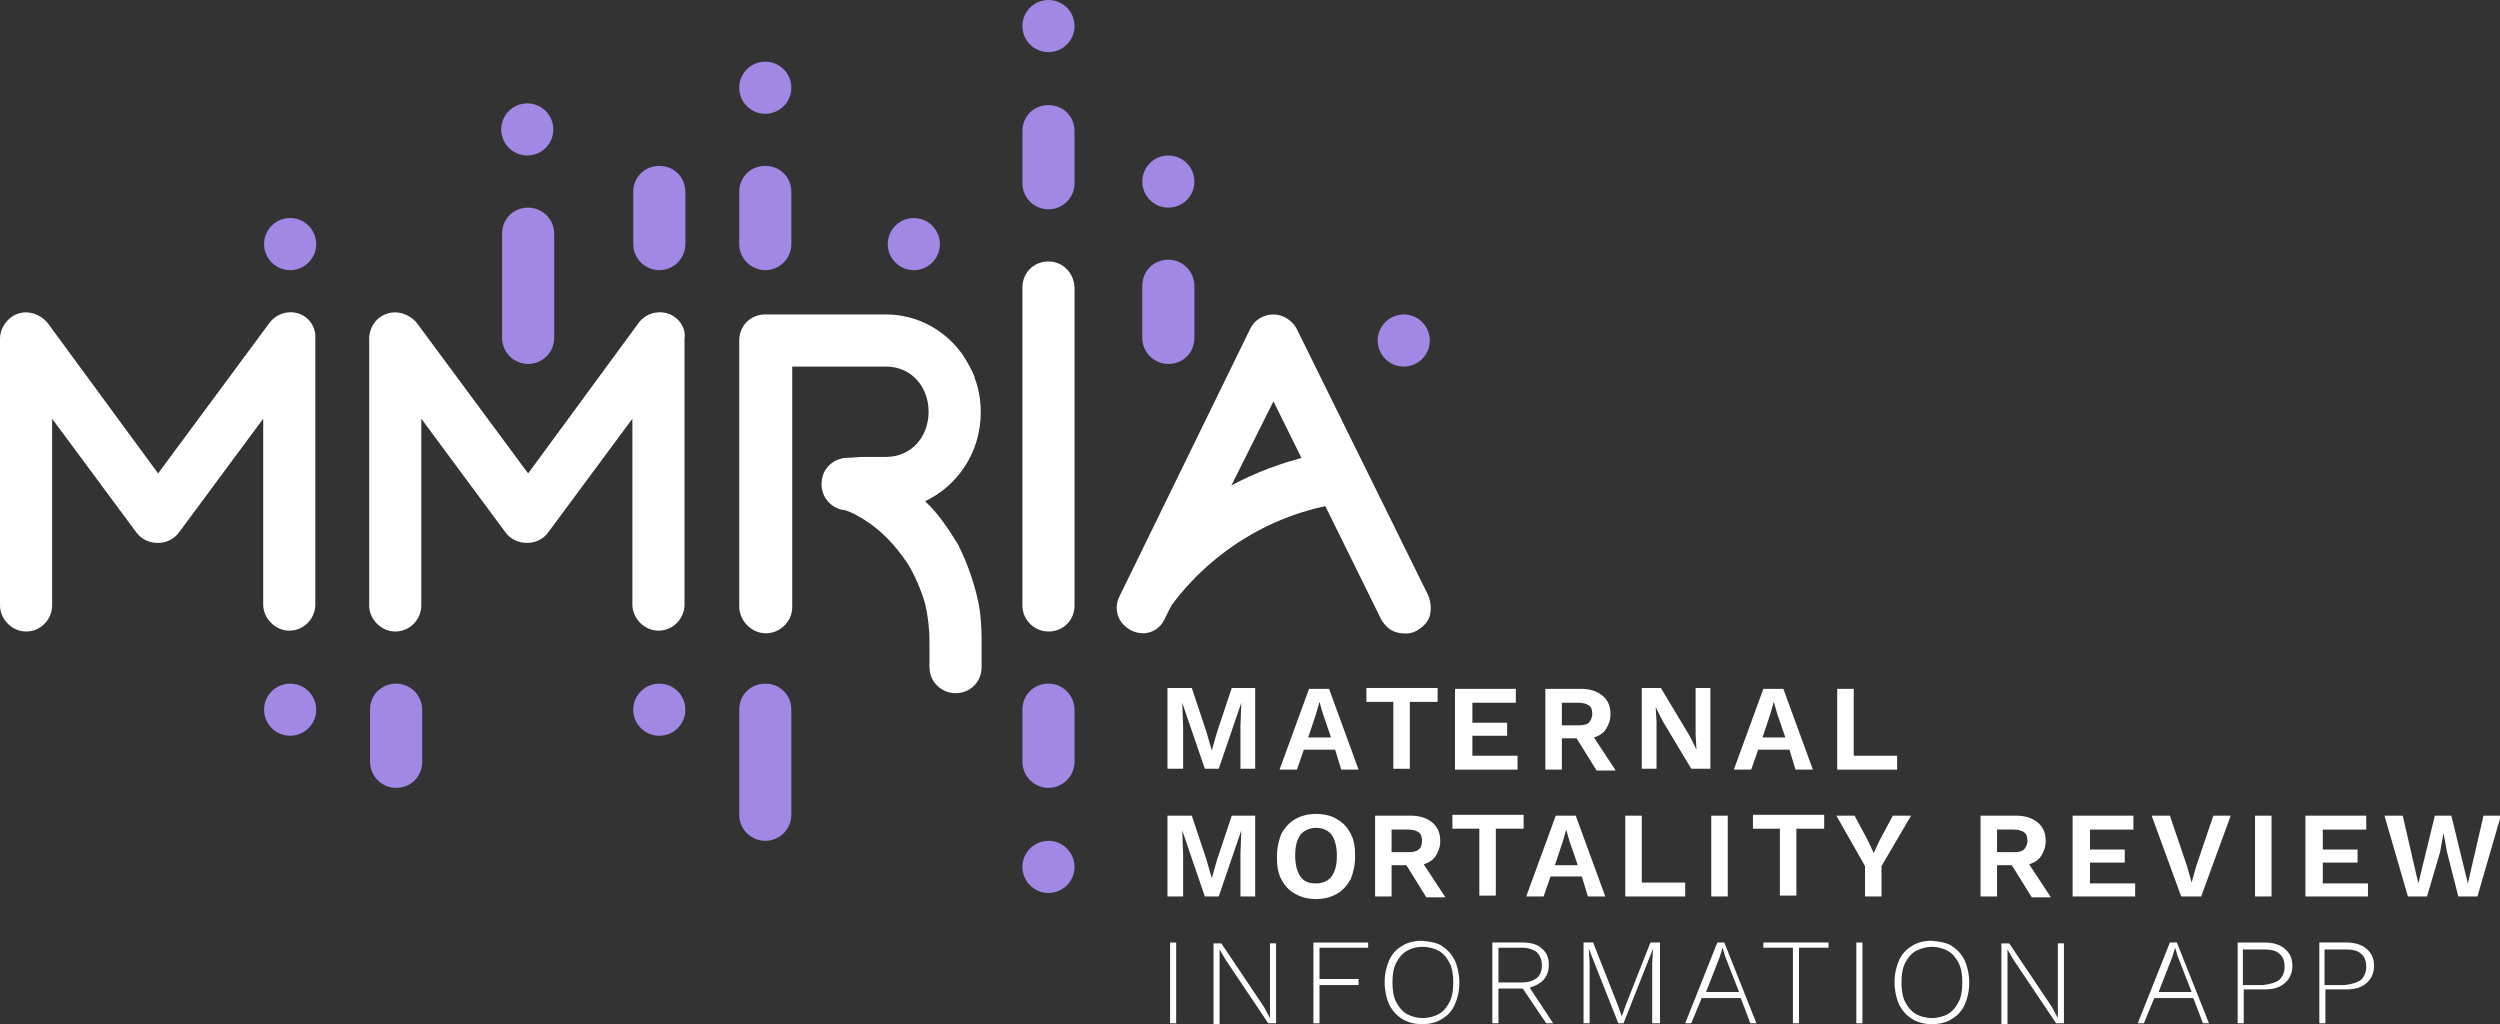 <?xml version="1.0" encoding="utf-8"?>
<!-- Generator: Adobe Illustrator 20.0.0, SVG Export Plug-In . SVG Version: 6.00 Build 0)  -->
<!DOCTYPE svg PUBLIC "-//W3C//DTD SVG 1.1//EN" "http://www.w3.org/Graphics/SVG/1.1/DTD/svg11.dtd">
<svg version="1.1" id="Layer_1" xmlns="http://www.w3.org/2000/svg" xmlns:xlink="http://www.w3.org/1999/xlink" x="0px" y="0px"
	 viewBox="0 0 287.8 117.9" style="enable-background:new 0 0 287.8 117.9;" xml:space="preserve">
<rect x="0" y="0" width="287.8" height="117.9" fill="#333333" stroke="none"/>
<style type="text/css">
	.st0{fill:#FFFFFF;}
	.st1{fill:#A088E4;}
</style>
<g>
	<g>
		<g>
			<path class="st0" d="M144.5,88.5h-1.7v-4.9l0.1-2.7h0l-2.6,7.6h-1.6l-2.6-7.6h0l0.1,2.7v4.9h-1.8v-9.3h2.8l1.7,5.1l0.6,2.1h0
				l0.6-2.1l1.7-5.1h2.7V88.5z"/>
			<path class="st0" d="M153.7,86.3h-3.6l-0.8,2.3h-2l3.4-9.3h2.3l3.4,9.3h-2L153.7,86.3z M153.2,84.8l-0.9-2.6l-0.4-1.4h0l-0.4,1.4
				l-0.9,2.7H153.2z"/>
			<path class="st0" d="M165.4,80.8h-3.1v7.7h-1.9v-7.7h-3.1v-1.6h8.2V80.8z"/>
			<path class="st0" d="M174.7,87v1.6h-7.2v-9.3h7v1.6h-5v2.3h4v1.5h-4V87H174.7z"/>
			<path class="st0" d="M181.5,85h-1.7v3.6h-1.9v-9.3h4.1c1.1,0,1.9,0.3,2.5,0.8c0.6,0.5,0.9,1.2,0.9,2.1c0,0.7-0.2,1.2-0.5,1.7
				c-0.3,0.5-0.8,0.8-1.4,1l2.5,3.8h-2.2L181.5,85z M179.8,83.5h1.9c0.6,0,1-0.1,1.2-0.3s0.4-0.6,0.4-1c0-0.5-0.1-0.8-0.4-1
				c-0.3-0.2-0.7-0.3-1.2-0.3h-1.9V83.5z"/>
			<path class="st0" d="M196.9,88.5h-2.2l-3.3-5.5l-0.8-1.6h0l0.1,1.7v5.4h-1.7v-9.3h2.2l3.3,5.5l0.8,1.6h0l-0.1-1.7v-5.4h1.7V88.5z
				"/>
			<path class="st0" d="M206,86.3h-3.6l-0.8,2.3h-2l3.4-9.3h2.3l3.4,9.3h-2L206,86.3z M205.5,84.8l-0.9-2.6l-0.4-1.4h0l-0.4,1.4
				l-0.9,2.7H205.5z"/>
			<path class="st0" d="M218.4,87v1.6h-6.9v-9.3h1.9V87H218.4z"/>
			<path class="st0" d="M144.5,103.2h-1.7v-4.9l0.1-2.7h0l-2.6,7.6h-1.6l-2.6-7.6h0l0.1,2.7v4.9h-1.8v-9.3h2.8l1.7,5.1l0.6,2.1h0
				l0.6-2.1l1.7-5.1h2.7V103.2z"/>
			<path class="st0" d="M153.9,94.3c0.7,0.4,1.2,0.9,1.6,1.7c0.4,0.7,0.5,1.6,0.5,2.6s-0.2,1.8-0.5,2.6c-0.4,0.7-0.9,1.3-1.6,1.7
				c-0.7,0.4-1.5,0.6-2.4,0.6s-1.7-0.2-2.4-0.6c-0.7-0.4-1.2-0.9-1.6-1.7c-0.4-0.7-0.5-1.6-0.5-2.6s0.2-1.8,0.5-2.6
				c0.4-0.7,0.9-1.3,1.6-1.7c0.7-0.4,1.5-0.6,2.4-0.6S153.3,93.9,153.9,94.3z M149.7,96.1c-0.4,0.6-0.6,1.3-0.6,2.4
				c0,1,0.2,1.8,0.6,2.4c0.4,0.6,1,0.8,1.8,0.8c0.8,0,1.4-0.3,1.8-0.8c0.4-0.6,0.6-1.3,0.6-2.4c0-1-0.2-1.8-0.6-2.4
				c-0.4-0.5-1-0.8-1.8-0.8C150.8,95.3,150.1,95.6,149.7,96.1z"/>
			<path class="st0" d="M161.9,99.6h-1.7v3.6h-1.9v-9.3h4.1c1.1,0,1.9,0.3,2.5,0.8c0.6,0.5,0.9,1.2,0.9,2.1c0,0.7-0.2,1.2-0.5,1.7
				s-0.8,0.8-1.4,1l2.5,3.8h-2.2L161.9,99.6z M160.2,98.1h1.9c0.6,0,1-0.1,1.2-0.3c0.3-0.2,0.4-0.6,0.4-1s-0.1-0.8-0.4-1
				c-0.3-0.2-0.7-0.3-1.2-0.3h-1.9V98.1z"/>
			<path class="st0" d="M175.3,95.4h-3.1v7.7h-1.9v-7.7h-3.1v-1.6h8.2V95.4z"/>
			<path class="st0" d="M182.1,100.9h-3.6l-0.8,2.3h-2l3.4-9.3h2.3l3.4,9.3h-2L182.1,100.9z M181.6,99.5l-0.9-2.6l-0.4-1.4h0
				l-0.4,1.4l-0.9,2.7H181.6z"/>
			<path class="st0" d="M194,101.6v1.6h-6.9v-9.3h1.9v7.7H194z"/>
			<path class="st0" d="M199,103.2H197v-9.3h1.9V103.2z"/>
			<path class="st0" d="M209.9,95.4h-3.1v7.7h-1.9v-7.7h-3.1v-1.6h8.2V95.4z"/>
			<path class="st0" d="M216.6,99.7v3.5h-1.9v-3.5l-3.3-5.8h2.1l1.5,2.8l0.7,1.5l0.7-1.5l1.5-2.8h2.1L216.6,99.7z"/>
			<path class="st0" d="M231.6,99.6h-1.7v3.6h-1.9v-9.3h4.1c1.1,0,1.9,0.3,2.5,0.8c0.6,0.5,0.9,1.2,0.9,2.1c0,0.7-0.2,1.2-0.5,1.7
				s-0.8,0.8-1.4,1l2.5,3.8h-2.2L231.6,99.6z M229.9,98.1h1.9c0.6,0,1-0.1,1.2-0.3s0.4-0.6,0.4-1s-0.1-0.8-0.4-1
				c-0.3-0.2-0.7-0.3-1.2-0.3h-1.9V98.1z"/>
			<path class="st0" d="M245.8,101.6v1.6h-7.2v-9.3h7v1.6h-5v2.3h4v1.5h-4v2.4H245.8z"/>
			<path class="st0" d="M253.4,103.2h-2.3l-3.4-9.3h2.1l2,5.9l0.5,1.8l0.5-1.8l2-5.9h2L253.4,103.2z"/>
			<path class="st0" d="M261.5,103.2h-1.9v-9.3h1.9V103.2z"/>
			<path class="st0" d="M272.6,101.6v1.6h-7.2v-9.3h7v1.6h-5v2.3h4v1.5h-4v2.4H272.6z"/>
			<path class="st0" d="M279.4,103.2h-2.2l-2.7-9.3h2.1l1.8,7.8l1.9-7.8h1.9l1.9,7.8l1.8-7.8h2l-2.7,9.3h-2.2l-1.3-5.1l-0.4-2.2h0
				l-0.4,2.2L279.4,103.2z"/>
			<path class="st0" d="M135.4,117.8h-0.7v-9.3h0.7V117.8z"/>
			<path class="st0" d="M146.9,117.8H146l-4.9-7.3l-0.7-1.2h0l0,1.2v7.4h-0.7v-9.3h0.9l4.9,7.3l0.7,1.3l0-1.2v-7.4h0.7V117.8z"/>
			<path class="st0" d="M151.9,109.1v3.6h4.5v0.7h-4.5v4.4h-0.7v-9.3h6.3v0.6H151.9z"/>
			<path class="st0" d="M166,108.9c0.6,0.4,1.1,0.9,1.5,1.7c0.3,0.7,0.5,1.6,0.5,2.5c0,1-0.2,1.8-0.5,2.5c-0.3,0.7-0.8,1.3-1.5,1.7
				c-0.6,0.4-1.4,0.6-2.3,0.6c-0.9,0-1.6-0.2-2.3-0.6c-0.6-0.4-1.1-0.9-1.5-1.7c-0.3-0.7-0.5-1.6-0.5-2.5c0-1,0.2-1.8,0.5-2.5
				c0.3-0.7,0.8-1.3,1.5-1.7c0.6-0.4,1.4-0.6,2.3-0.6C164.6,108.4,165.4,108.5,166,108.9z M161.9,109.5c-0.5,0.3-0.9,0.8-1.2,1.4
				c-0.3,0.6-0.4,1.4-0.4,2.2c0,0.8,0.1,1.6,0.4,2.2c0.3,0.6,0.7,1.1,1.2,1.4c0.5,0.3,1.2,0.5,1.9,0.5c0.7,0,1.4-0.2,1.9-0.5
				c0.5-0.3,0.9-0.8,1.2-1.4c0.3-0.6,0.4-1.4,0.4-2.2c0-0.8-0.1-1.6-0.4-2.2c-0.3-0.6-0.7-1.1-1.2-1.4c-0.5-0.3-1.2-0.5-1.9-0.5
				C163,109,162.4,109.2,161.9,109.5z"/>
			<path class="st0" d="M178,117.8l-2.7-4h0h-2.8v4h-0.7v-9.3h3.5c0.9,0,1.7,0.2,2.2,0.7c0.6,0.5,0.8,1.1,0.8,1.9
				c0,0.7-0.2,1.2-0.6,1.7c-0.4,0.4-0.9,0.7-1.6,0.9l2.7,4.1H178z M172.5,113.1h2.7c0.8,0,1.3-0.2,1.7-0.5c0.4-0.3,0.6-0.8,0.6-1.5
				c0-0.6-0.2-1.1-0.6-1.5c-0.4-0.3-1-0.5-1.7-0.5h-2.7V113.1z"/>
			<path class="st0" d="M190.9,117.8h-0.7v-6.9l0.1-1.7h0l-3.4,8.6h-0.6l-3.4-8.6h0l0.1,1.7v6.9h-0.7v-9.3h1.1l2.8,7.1l0.5,1.4h0
				l0.5-1.4l2.8-7.1h1.1V117.8z"/>
			<path class="st0" d="M200.4,114.9h-4.5l-1.2,2.9H194l3.7-9.3h0.8l3.7,9.3h-0.7L200.4,114.9z M200.2,114.2l-1.6-4.1l-0.3-1h0
				l-0.3,1l-1.6,4.1H200.2z"/>
			<path class="st0" d="M210.5,109.1h-3.4v8.7h-0.7v-8.7H203v-0.6h7.5V109.1z"/>
			<path class="st0" d="M214.4,117.8h-0.7v-9.3h0.7V117.8z"/>
			<path class="st0" d="M224.7,108.9c0.6,0.4,1.1,0.9,1.5,1.7c0.3,0.7,0.5,1.6,0.5,2.5c0,1-0.2,1.8-0.5,2.5
				c-0.3,0.7-0.8,1.3-1.5,1.7c-0.6,0.4-1.4,0.6-2.3,0.6c-0.9,0-1.6-0.2-2.3-0.6c-0.6-0.4-1.1-0.9-1.5-1.7c-0.3-0.7-0.5-1.6-0.5-2.5
				c0-1,0.2-1.8,0.5-2.5c0.3-0.7,0.8-1.3,1.5-1.7c0.6-0.4,1.4-0.6,2.3-0.6C223.3,108.4,224.1,108.5,224.7,108.9z M220.5,109.5
				c-0.5,0.3-0.9,0.8-1.2,1.4c-0.3,0.6-0.4,1.4-0.4,2.2c0,0.8,0.1,1.6,0.4,2.2c0.3,0.6,0.7,1.1,1.2,1.4c0.5,0.3,1.2,0.5,1.9,0.5
				s1.4-0.2,1.9-0.5c0.5-0.3,0.9-0.8,1.2-1.4c0.3-0.6,0.4-1.4,0.4-2.2c0-0.8-0.1-1.6-0.4-2.2c-0.3-0.6-0.7-1.1-1.2-1.4
				c-0.5-0.3-1.2-0.5-1.9-0.5S221.1,109.2,220.5,109.5z"/>
			<path class="st0" d="M237.6,117.8h-0.9l-4.9-7.3l-0.7-1.2h0l0,1.2v7.4h-0.7v-9.3h0.9l4.9,7.3l0.7,1.3l0-1.2v-7.4h0.7V117.8z"/>
			<path class="st0" d="M252.5,114.9h-4.5l-1.2,2.9h-0.7l3.7-9.3h0.8l3.7,9.3h-0.7L252.5,114.9z M252.3,114.2l-1.6-4.1l-0.3-1h0
				l-0.3,1l-1.6,4.1H252.3z"/>
			<path class="st0" d="M263,109.2c0.6,0.5,0.9,1.1,0.9,2c0,0.8-0.3,1.5-0.9,2c-0.6,0.5-1.3,0.7-2.3,0.7h-2.4v3.9h-0.7v-9.3h3.1
				C261.6,108.5,262.4,108.7,263,109.2z M262.4,112.8c0.4-0.4,0.6-0.9,0.6-1.5c0-0.7-0.2-1.2-0.6-1.5c-0.4-0.4-1-0.5-1.9-0.5h-2.3
				v4.1h2.3C261.4,113.3,262,113.1,262.4,112.8z"/>
			<path class="st0" d="M272.4,109.2c0.6,0.5,0.9,1.1,0.9,2c0,0.8-0.3,1.5-0.9,2c-0.6,0.5-1.3,0.7-2.3,0.7h-2.4v3.9H267v-9.3h3.1
				C271,108.5,271.8,108.7,272.4,109.2z M271.8,112.8c0.4-0.4,0.6-0.9,0.6-1.5c0-0.7-0.2-1.2-0.6-1.5c-0.4-0.4-1-0.5-1.9-0.5h-2.3
				v4.1h2.3C270.8,113.3,271.4,113.1,271.8,112.8z"/>
		</g>
	</g>
	<g>
		<ellipse class="st1" cx="75.9" cy="81.7" rx="3" ry="3"/>
		<ellipse class="st1" cx="33.4" cy="81.7" rx="3" ry="3"/>
		<ellipse class="st1" cx="33.4" cy="28.1" rx="3" ry="3"/>
		<path class="st1" d="M45.6,78.7c-1.7,0-3,1.3-3,3v6c0,1.7,1.4,3,3,3c1.7,0,3-1.3,3-3v-6C48.6,80,47.2,78.7,45.6,78.7z"/>
		<path class="st1" d="M75.9,19.1c-1.7,0-3,1.3-3,3v6c0,1.7,1.4,3,3,3s3-1.3,3-3v-6C78.9,20.4,77.6,19.1,75.9,19.1z"/>
		<path class="st1" d="M88.1,78.7c-1.7,0-3,1.3-3,3v12.1c0,1.7,1.4,3,3,3s3-1.3,3-3V81.7C91.1,80,89.8,78.7,88.1,78.7z"/>
		<ellipse class="st1" cx="120.7" cy="99.8" rx="3" ry="3"/>
		<path class="st1" d="M120.7,78.7c-1.7,0-3,1.3-3,3v6c0,1.7,1.4,3,3,3s3-1.3,3-3v-6C123.7,80.1,122.4,78.7,120.7,78.7z"/>
		<path class="st1" d="M88.1,19.1c-1.7,0-3,1.3-3,3v6c0,1.7,1.4,3,3,3s3-1.3,3-3v-6C91.1,20.4,89.8,19.1,88.1,19.1z"/>
		<ellipse class="st1" cx="88.1" cy="10.1" rx="3" ry="3"/>
		<ellipse class="st1" cx="120.7" cy="3" rx="3" ry="3"/>
		<ellipse class="st1" cx="134.5" cy="20.9" rx="3" ry="3"/>
		<path class="st1" d="M120.7,12.1c-1.7,0-3,1.3-3,3v6c0,1.7,1.4,3,3,3s3-1.3,3-3v-6C123.7,13.4,122.4,12.1,120.7,12.1z"/>
		<ellipse class="st1" cx="60.7" cy="14.9" rx="3" ry="3"/>
		<path class="st1" d="M63.8,32.6v-5.7c0-1.7-1.4-3-3-3c-1.7,0-3,1.3-3,3v7h0v5c0,1.7,1.4,3,3,3s3-1.3,3-3v-6
			C63.8,32.8,63.8,32.7,63.8,32.6z"/>
		<ellipse class="st1" cx="105.2" cy="28.1" rx="3" ry="3"/>
		<path class="st0" d="M34.4,36.1c-1.2-0.4-2.6,0-3.4,1.1L18.2,54.5L5.5,37.2c-0.8-1-2.2-1.5-3.4-1.1C0.9,36.5,0,37.7,0,39v30.7
			c0,1.6,1.4,3,3,3c1.7,0,3-1.4,3-3V48.2l9.7,13.1l0,0c0.6,0.8,1.5,1.2,2.5,1.2c1,0,1.9-0.5,2.4-1.2l9.7-13.1v21.4c0,1.6,1.4,3,3,3
			c1.7,0,3-1.4,3-3V39C36.4,37.7,35.6,36.5,34.4,36.1z"/>
		<path class="st0" d="M76.9,36.1c-1.2-0.4-2.6,0-3.4,1.1L60.8,54.5L48,37.2c-0.8-1-2.2-1.5-3.4-1.1c-1.3,0.4-2.1,1.6-2.1,2.9v30.7
			c0,1.6,1.4,3,3,3c1.7,0,3-1.4,3-3V48.2l9.7,13.1l0,0c0.6,0.8,1.5,1.2,2.5,1.2c1,0,1.9-0.5,2.4-1.2l9.7-13.1v21.4c0,1.6,1.4,3,3,3
			c1.7,0,3-1.4,3-3V39C79,37.7,78.1,36.5,76.9,36.1z"/>
		<path class="st0" d="M113,73.6c0-1.5-0.1-3-0.4-4.4l0,0c-0.5-2.3-1.3-4.5-2.3-6.5c-1.1-1.8-2.3-3.6-3.8-5
			c3.8-1.8,6.4-5.7,6.4-10.2c0-1.4-0.2-2.7-0.7-4l0-0.1c-0.4-1-0.9-1.8-1.4-2.6c-2-2.8-5.2-4.6-8.8-4.6c-0.1,0-0.2,0-0.3,0
			c-0.1,0-0.2,0-0.3,0H88.1c-1.7,0-3,1.3-3,3v30.6c0,1.6,1.3,3,2.9,3.1c1.7,0.1,3.2-1.3,3.2-3V42.2h8.8h1.5h0.5
			c2.9,0,4.9,2.3,4.9,5.2v0c0,2.9-2,5.2-4.9,5.2h-2c-0.2,0-0.5,0-0.7,0c-0.5,0-1.1,0.1-1.7,0.1c-1.6,0-2.9,1.2-3,2.7
			c-0.2,1.6,0.9,3,2.4,3.3l0.1,0c0.2,0,1.1,0.3,2.5,1.2c1.9,1.2,3.5,2.9,4.9,5c0.8,1.3,1.5,2.9,2,4.6c0.3,1.3,0.5,2.8,0.5,4.3l0,0v3
			c0,1.7,1.4,3,3,3c1.7,0,3-1.3,3-3L113,73.6L113,73.6z"/>
		<path class="st0" d="M120.7,30.1c-1.7,0-3,1.3-3,3v6v2.7v3.7v12.1v8.1v4c0,1.7,1.4,3,3,3c1.7,0,3-1.3,3-3v-4v-8.1V45.6v-3.7v-2.7
			v-6C123.7,31.5,122.4,30.1,120.7,30.1z"/>
		<g>
			<path class="st0" d="M164.4,68.5l-15.1-30.6c-0.5-1-1.6-1.7-2.7-1.7c-1.1,0-2.2,0.6-2.7,1.7l-15,30.7c-0.7,1.3-0.3,2.9,0.9,3.7
				c0.5,0.4,1.2,0.6,1.8,0.6c0.1,0,0.1,0,0.2,0c1-0.1,1.8-0.7,2.2-1.5l12.6-25.2l9,18.2l3.4,6.9c0.4,0.7,1,1.3,1.8,1.5
				c0.8,0.2,1.6,0.2,2.3-0.2c0.7-0.4,1.3-1,1.5-1.7C164.8,70,164.7,69.2,164.4,68.5z"/>
			<path class="st0" d="M153.2,52c-6.5,1.1-12.5,3.8-17.4,7.9l-1.8,11c4.9-7.3,12.7-12.1,21.4-13.1"/>
		</g>
		<path class="st1" d="M134.5,29.9c-1.7,0-3,1.3-3,3v6c0,1.7,1.4,3,3,3c1.7,0,3-1.3,3-3v-6C137.5,31.3,136.2,29.9,134.5,29.9z"/>
		<ellipse class="st1" cx="161.6" cy="39.2" rx="3" ry="3"/>
	</g>
</g>
</svg>
